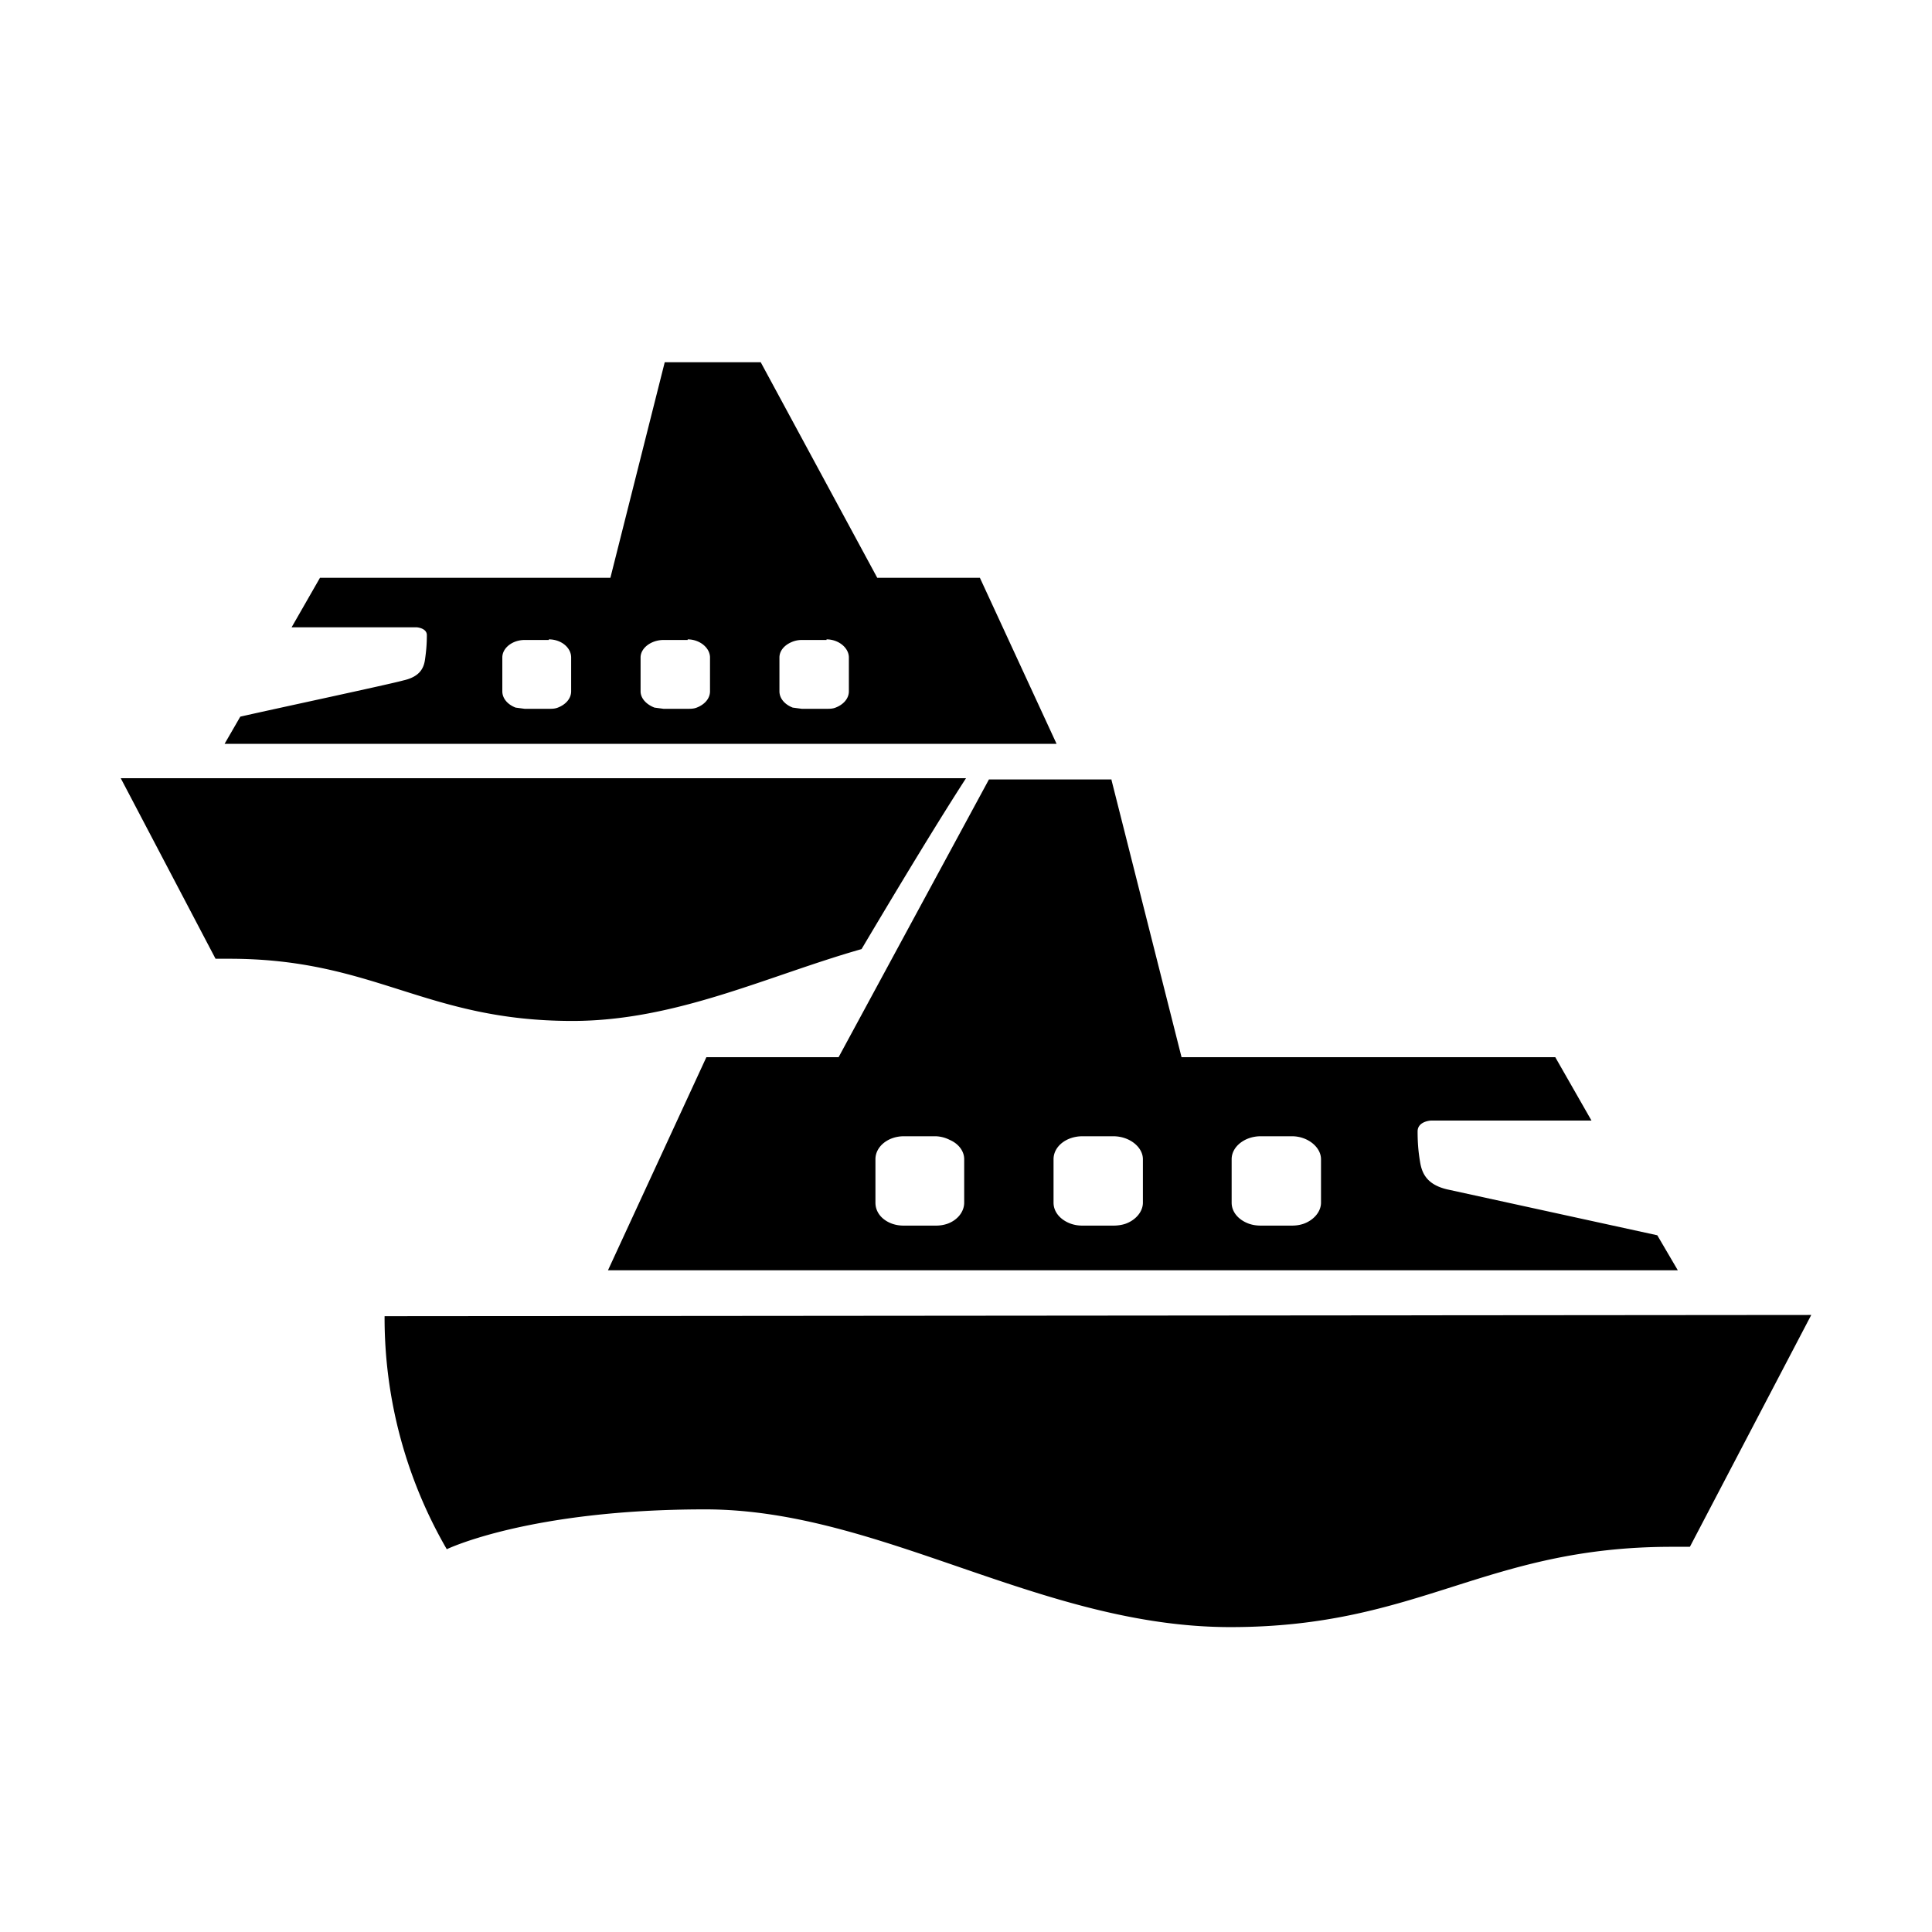 <svg xmlns="http://www.w3.org/2000/svg" viewBox="0 0 32 32">
    <title>Return journey</title>
    <path fill="#000" fill-rule="evenodd" d="M30 21.78l-2.01 3.84h-.3c-3.1 0-4.17 1.33-7.31 1.33-3.14 0-5.79-1.95-8.7-1.95-2.92 0-4.28.66-4.28.66a7.64 7.64 0 01-1.03-3.86L30 21.78zm-11.59-8.86l1.16 4.59h6.19l.6 1.05H23.7s-.22.01-.22.18c0 .17.01.32.04.5.03.19.11.38.45.46l3.48.76.34.58H10.07l1.63-3.53h2.19l2.49-4.6h2.03zm2.99 5.9h-.52c-.26 0-.48.17-.48.38v.72c0 .16.12.29.29.35.06.02.12.03.2.03h.5c.08 0 .14-.01.2-.03.17-.06.29-.2.29-.35v-.72c0-.2-.22-.38-.48-.38zm-2.96 0h-.51c-.27 0-.48.17-.48.38v.72c0 .16.12.29.29.35.06.02.12.03.19.03h.51c.07 0 .14-.01.2-.03.17-.06.29-.2.29-.35v-.72c0-.2-.22-.38-.49-.38zm-2.94 0h-.53c-.26 0-.47.17-.47.38v.72c0 .16.11.29.28.35.06.02.12.03.19.03h.53c.07 0 .13-.01.19-.03.17-.06.28-.2.28-.35v-.72c0-.14-.1-.26-.24-.32a.55.55 0 00-.23-.06zm.5-5.93c-.42.65-1 1.6-1.73 2.83-1.55.44-3.07 1.19-4.79 1.19-2.44 0-3.27-1.03-5.68-1.03h-.23L2 12.89h14zM12.6 6l1.93 3.57h1.7l1.27 2.75H3.72l.26-.45c.57-.13 2.49-.54 2.7-.6.27-.06.34-.2.36-.35.02-.14.03-.26.03-.4 0-.12-.17-.13-.17-.13H4.83l.47-.82h4.81l.9-3.57h1.59zm-3.51 4.6h-.4c-.2 0-.37.13-.37.29v.56c0 .12.09.22.22.27l.15.02h.4c.05 0 .1 0 .15-.02.13-.05.22-.15.22-.27v-.56c0-.16-.16-.3-.37-.3zm2.3 0h-.4c-.2 0-.38.13-.38.29v.56c0 .12.1.22.23.27l.15.02h.4c.05 0 .1 0 .15-.02.13-.05.22-.15.22-.27v-.56c0-.16-.17-.3-.37-.3zm2.3 0h-.41a.42.42 0 00-.18.04c-.11.05-.19.14-.19.25v.56c0 .12.09.22.22.27l.15.02h.41c.05 0 .1 0 .15-.02.13-.05.22-.15.22-.27v-.56c0-.16-.17-.3-.37-.3z"/>
</svg>
